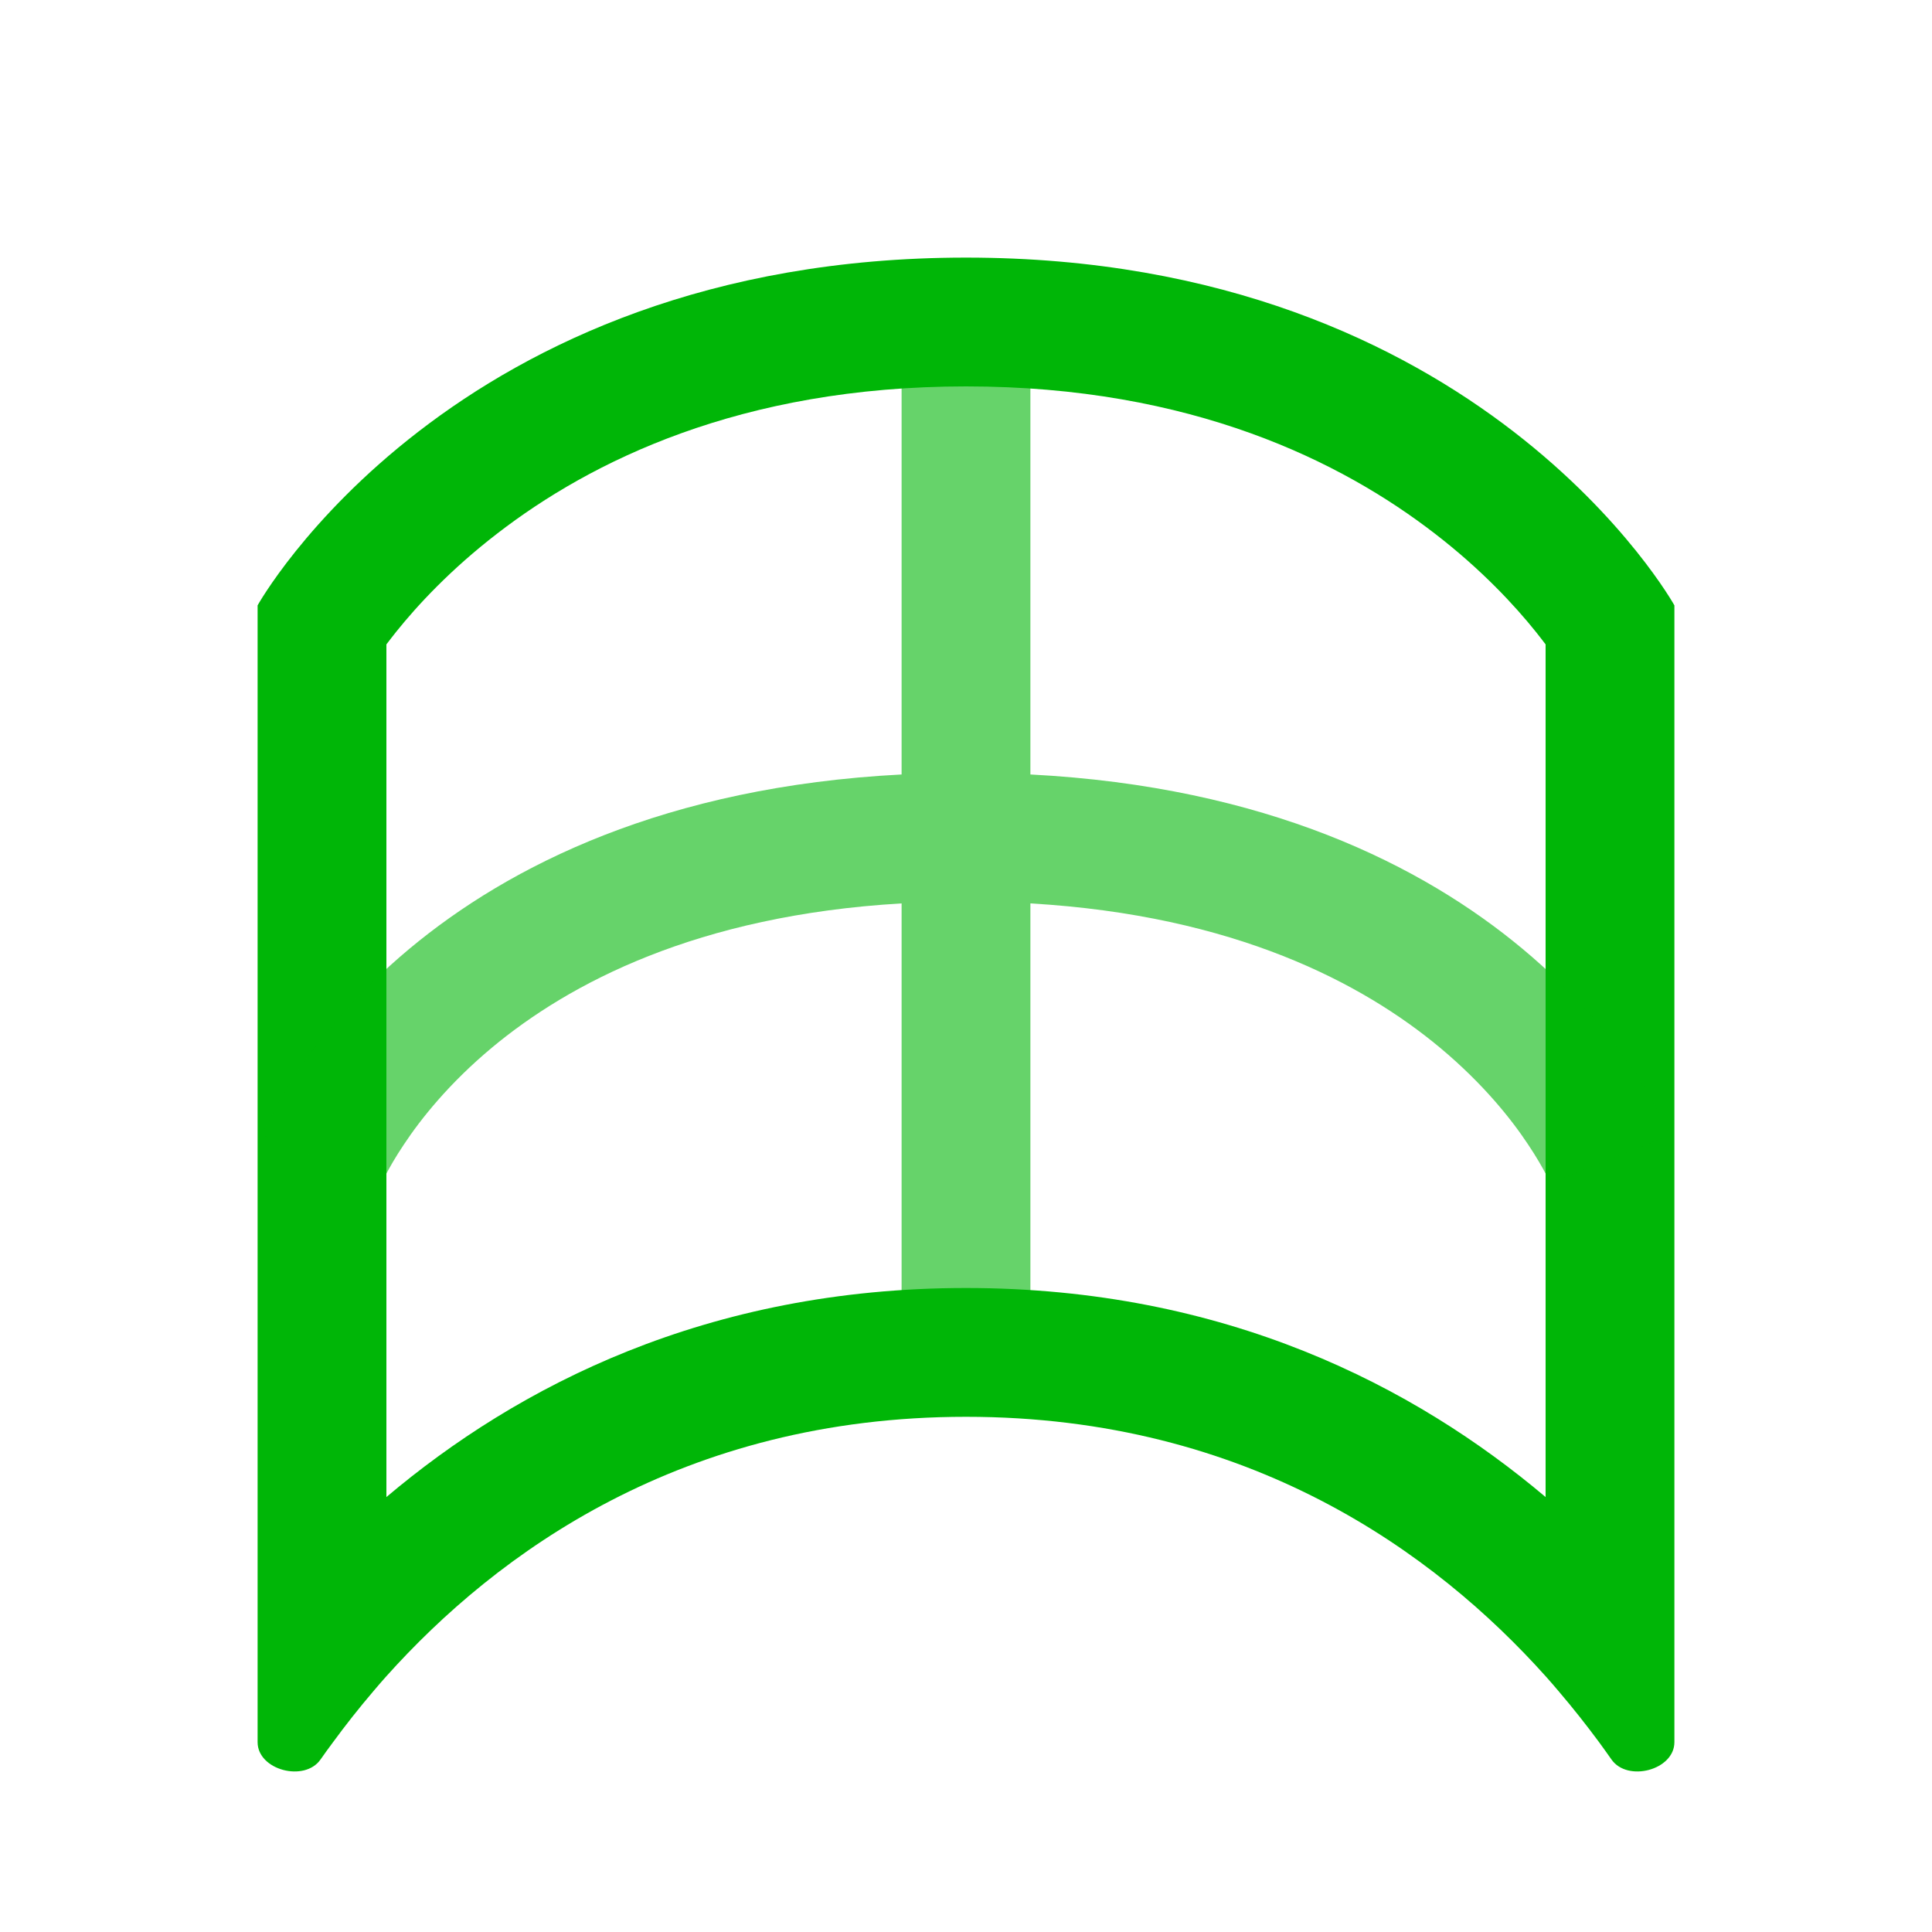 <svg width="15" height="15" viewBox="0 0 15 15" fill="none" xmlns="http://www.w3.org/2000/svg">
<path fill-rule="evenodd" clip-rule="evenodd" d="M13 4.7C13 4.7 11.5 2 7.5 2C3.5 2 2 4.7 2 4.7V13.526C2 13.743 2.365 13.839 2.489 13.66C2.52 13.616 2.552 13.571 2.586 13.526C2.679 13.399 2.784 13.265 2.901 13.128C2.933 13.09 2.966 13.052 3 13.014C3.854 12.061 5.298 11 7.5 11C9.702 11 11.146 12.061 12 13.014C12.034 13.052 12.067 13.09 12.099 13.128C12.216 13.265 12.321 13.399 12.415 13.526C12.448 13.571 12.48 13.616 12.511 13.66C12.635 13.839 13 13.743 13 13.526V4.7ZM12 11.623V5.003C11.977 4.973 11.952 4.94 11.923 4.904C11.761 4.702 11.504 4.423 11.139 4.142C10.42 3.587 9.256 3 7.5 3C5.744 3 4.58 3.587 3.861 4.142C3.496 4.423 3.239 4.702 3.077 4.904C3.048 4.94 3.023 4.973 3 5.003V11.623C4.017 10.764 5.488 10 7.5 10C9.512 10 10.983 10.764 12 11.623Z" fill="#00B607"/>
<path opacity="0.6" d="M7 7.014V10.5H8V7.014C9.59 7.107 10.582 7.636 11.18 8.134C11.513 8.412 11.732 8.686 11.865 8.887C11.932 8.987 11.977 9.068 12.005 9.121C12.018 9.148 12.027 9.167 12.032 9.178L12.037 9.189L12.036 9.186C12.036 9.186 12.036 9.186 12.5 9C12.964 8.814 12.964 8.814 12.964 8.814L12.963 8.811L12.961 8.807L12.957 8.797C12.954 8.789 12.949 8.778 12.943 8.765C12.932 8.74 12.915 8.706 12.894 8.664C12.851 8.58 12.787 8.466 12.697 8.332C12.518 8.064 12.237 7.713 11.82 7.366C11.046 6.721 9.832 6.108 8 6.013V2.5H7V6.013C5.167 6.108 3.953 6.721 3.179 7.366C2.762 7.714 2.481 8.064 2.302 8.332C2.213 8.466 2.149 8.581 2.106 8.664C2.084 8.706 2.068 8.74 2.057 8.766C2.051 8.779 2.046 8.789 2.043 8.797L2.038 8.808L2.037 8.812L2.036 8.813C2.036 8.814 2.036 8.815 2.5 9C2.964 9.185 2.964 9.186 2.964 9.186L2.963 9.188L2.968 9.178C2.973 9.167 2.982 9.148 2.995 9.121C3.023 9.068 3.068 8.987 3.135 8.887C3.268 8.686 3.487 8.411 3.819 8.134C4.417 7.636 5.409 7.107 7 7.014Z" fill="#00B607"/>
</svg>
